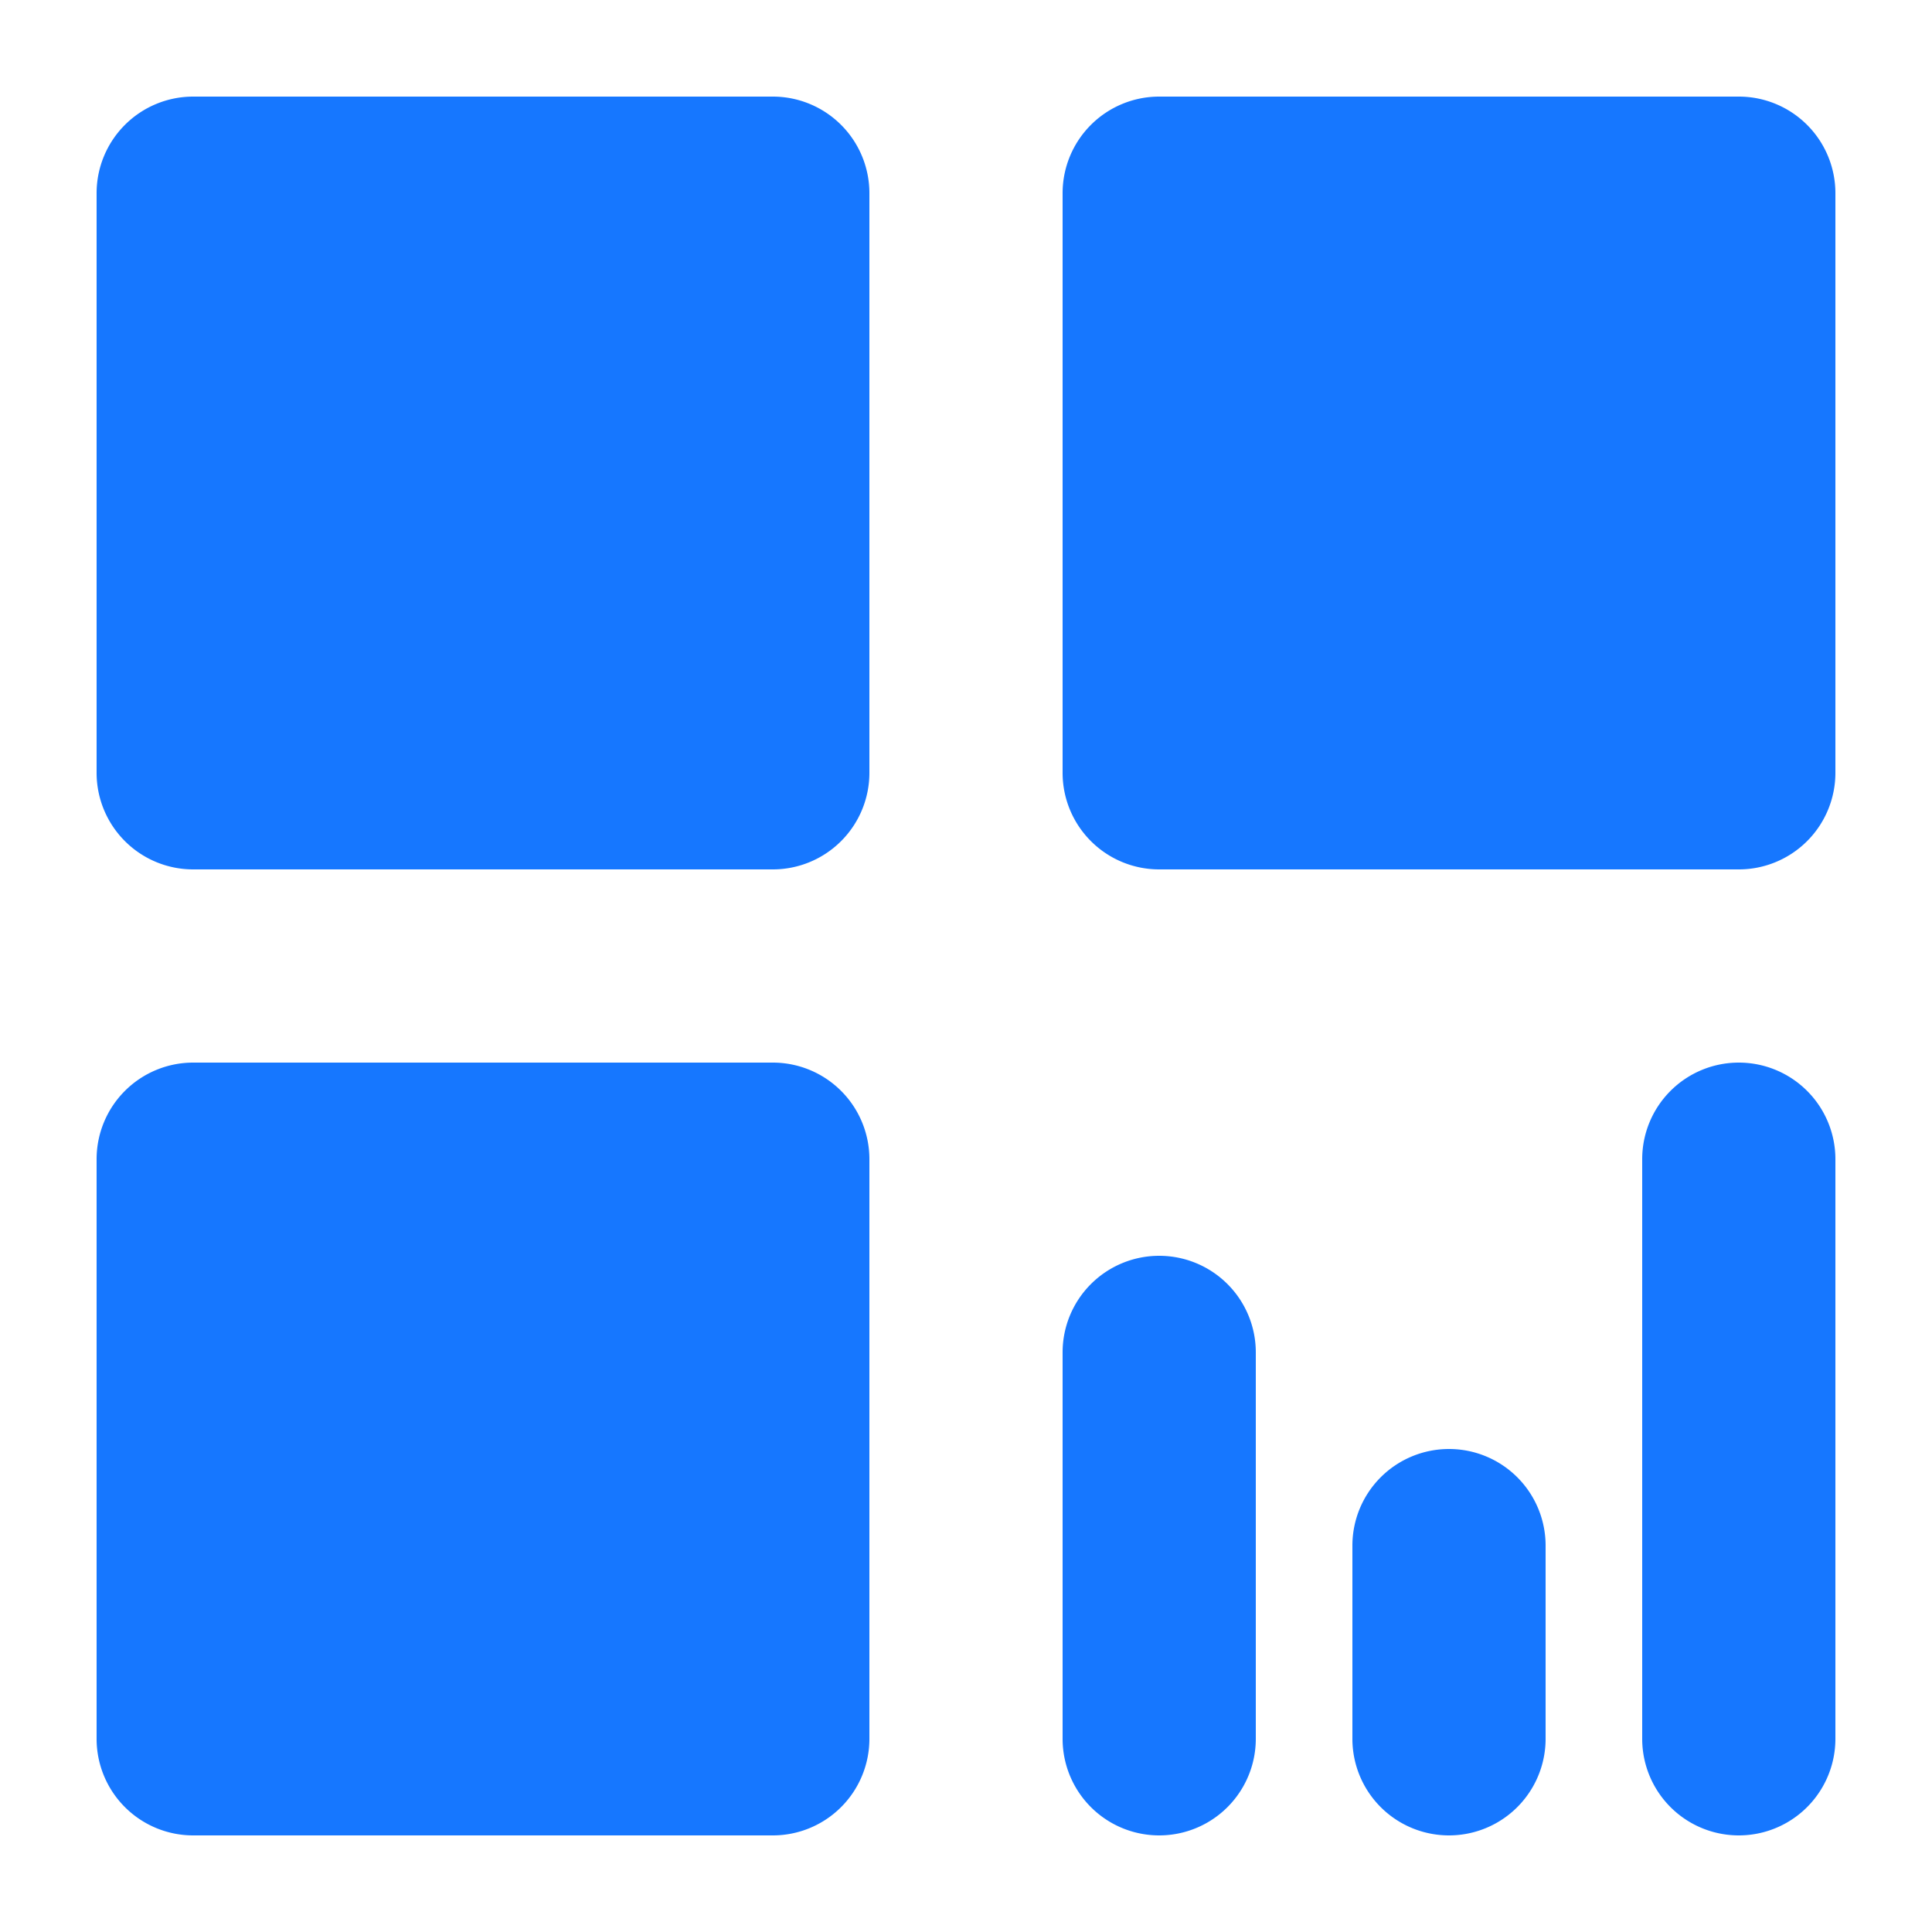 <svg t="1753776386844" class="icon" viewBox="0 0 1024 1024" version="1.1" xmlns="http://www.w3.org/2000/svg" p-id="12521" width="48" height="48"><path d="M102.4 51.2h307.2a51.2 51.2 0 0 1 51.2 51.2v307.2a51.2 51.2 0 0 1-51.2 51.2H102.4a51.2 51.2 0 0 1-51.2-51.2V102.4a51.2 51.2 0 0 1 51.2-51.2z m0 512h307.2a51.2 51.2 0 0 1 51.2 51.2v307.2a51.2 51.2 0 0 1-51.2 51.2H102.4a51.2 51.2 0 0 1-51.2-51.2v-307.2a51.2 51.2 0 0 1 51.2-51.2z m512 102.4a51.2 51.2 0 0 1 51.2 51.2v204.8a51.2 51.2 0 0 1-102.4 0v-204.8a51.2 51.2 0 0 1 51.2-51.2z m153.6 102.4a51.2 51.2 0 0 1 51.2 51.2v102.4a51.2 51.2 0 0 1-102.4 0v-102.4a51.2 51.2 0 0 1 51.2-51.2z m153.6-204.8a51.2 51.2 0 0 1 51.2 51.2v307.2a51.2 51.2 0 0 1-102.4 0v-307.2a51.2 51.2 0 0 1 51.2-51.2zM614.4 51.2h307.2a51.2 51.2 0 0 1 51.2 51.2v307.2a51.2 51.2 0 0 1-51.2 51.2h-307.2a51.2 51.2 0 0 1-51.2-51.2V102.4a51.2 51.2 0 0 1 51.2-51.2z" fill="#1677ff" p-id="12522"></path></svg>